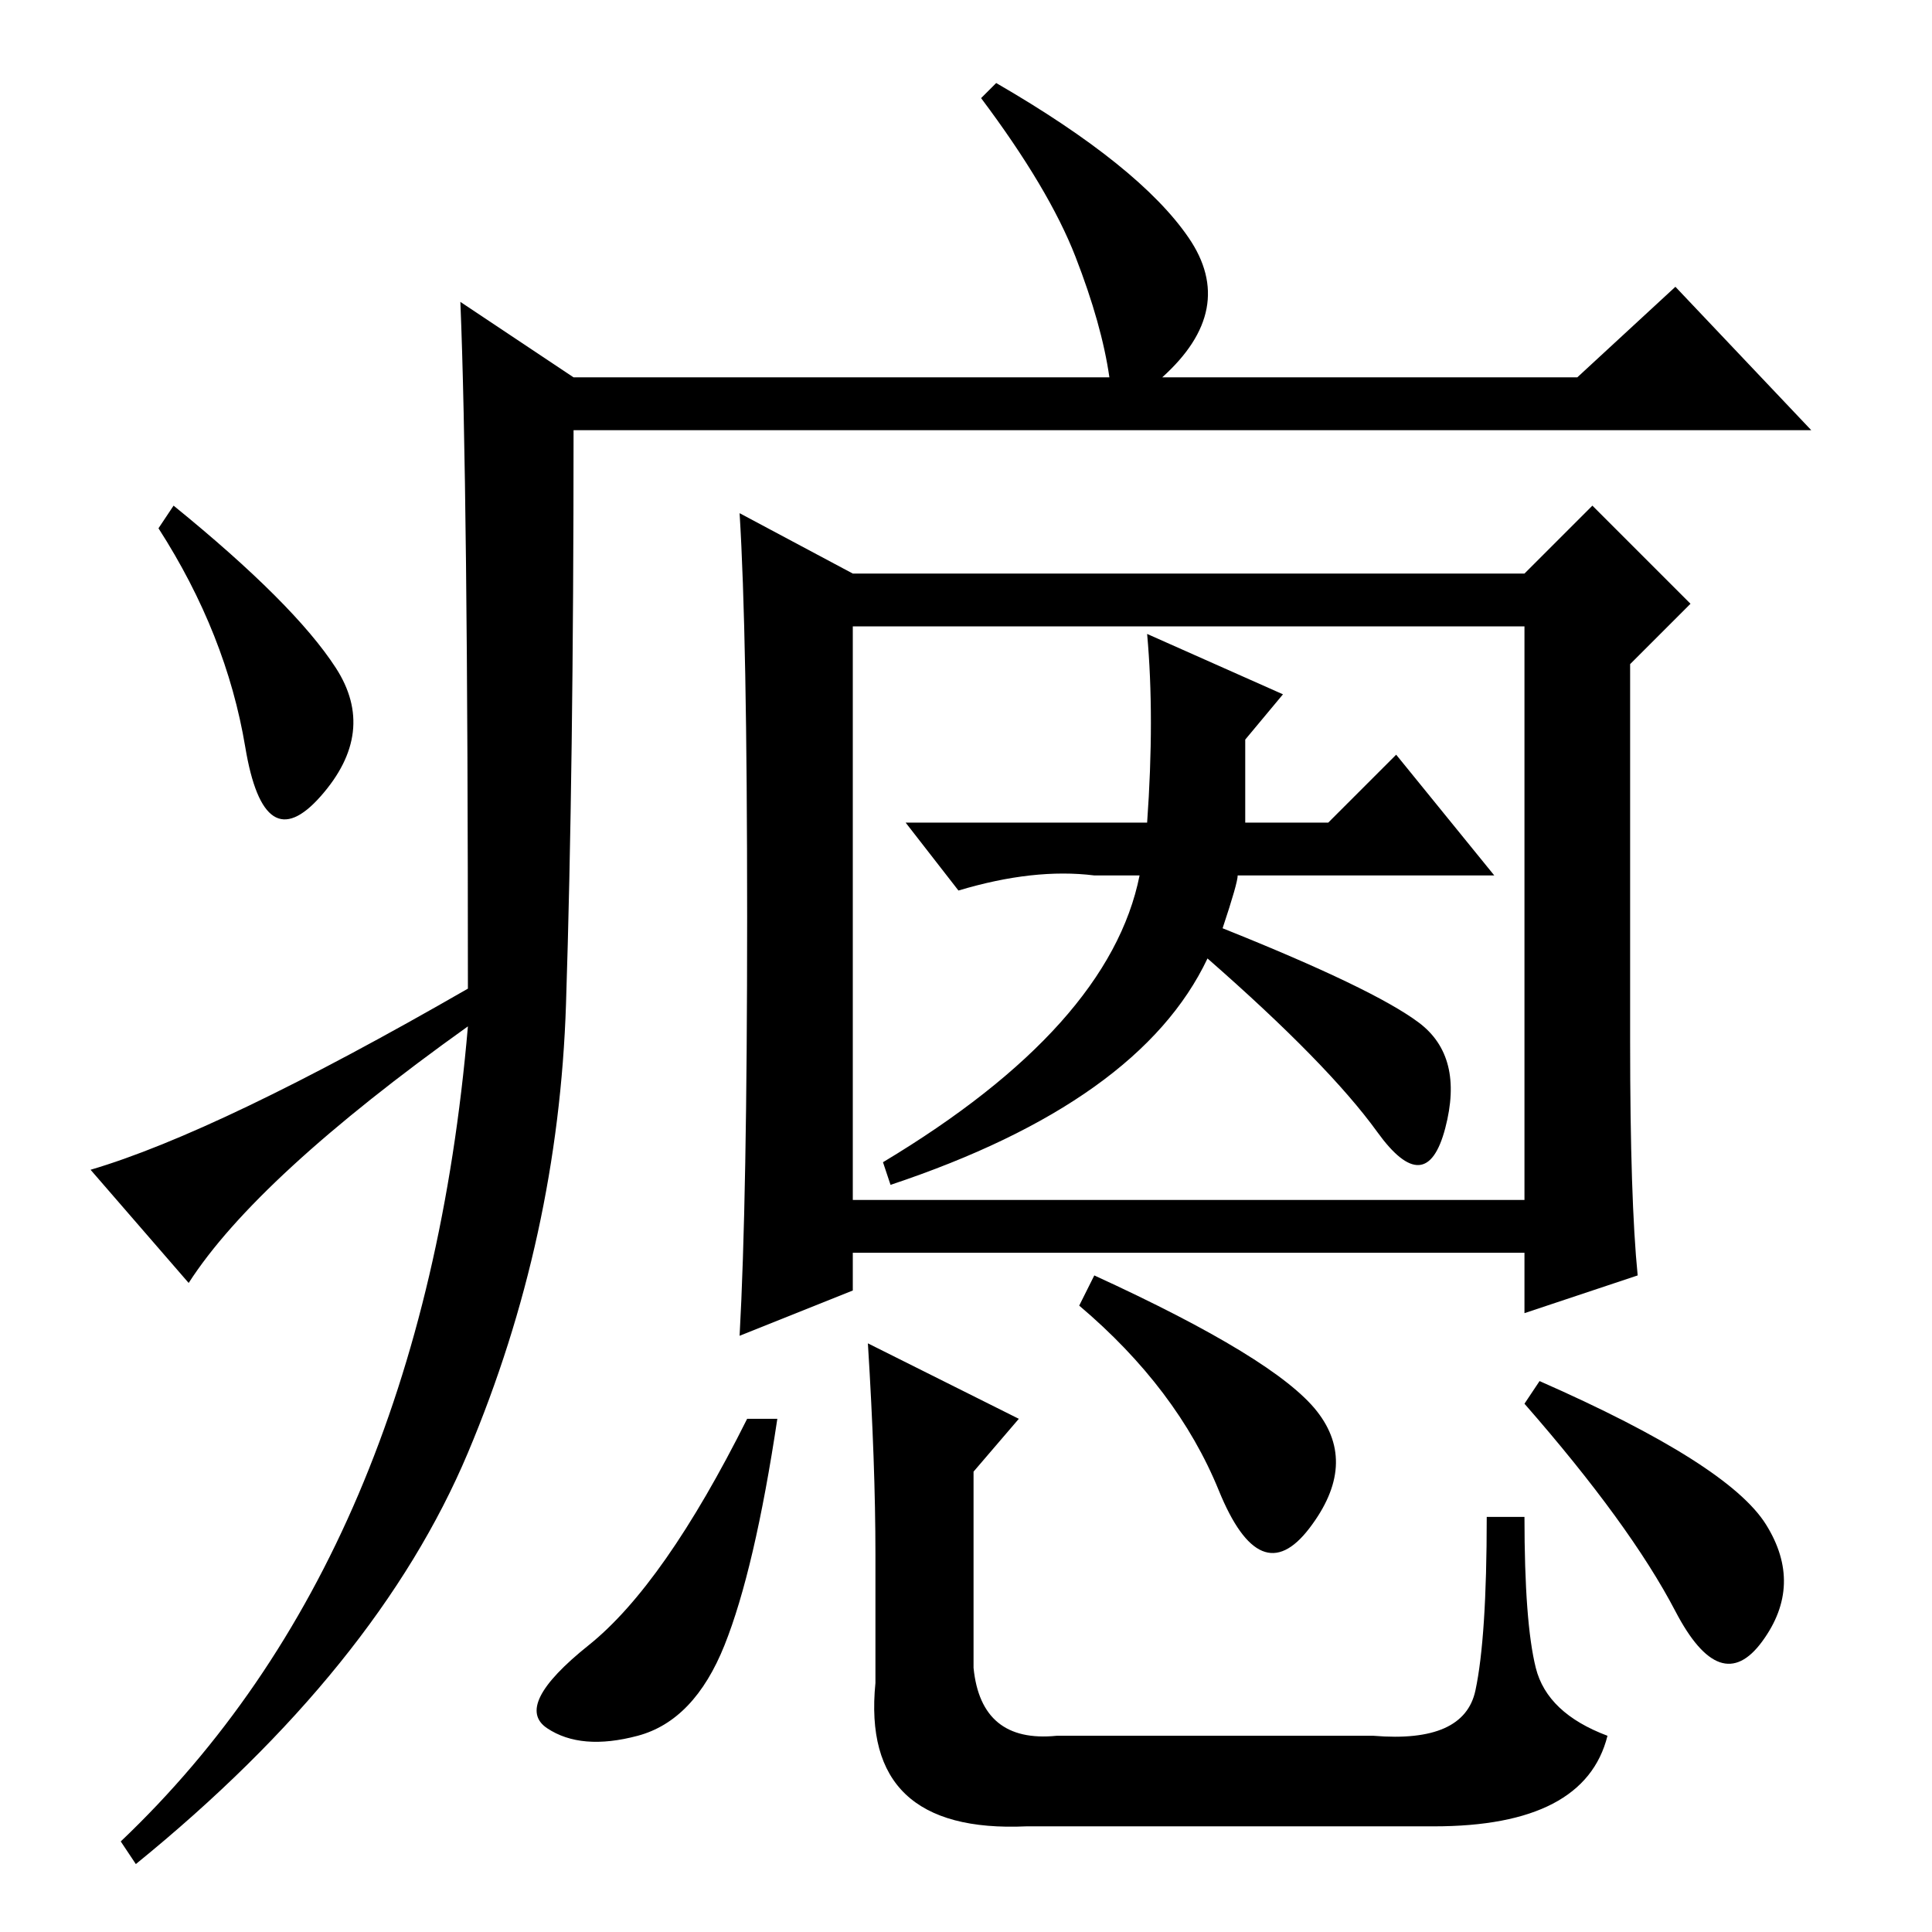 <?xml version="1.0" standalone="no"?>
<!DOCTYPE svg PUBLIC "-//W3C//DTD SVG 1.1//EN" "http://www.w3.org/Graphics/SVG/1.1/DTD/svg11.dtd" >
<svg xmlns="http://www.w3.org/2000/svg" xmlns:xlink="http://www.w3.org/1999/xlink" version="1.1" viewBox="0 -36 256 256">
  <g transform="matrix(1 0 0 -1 0 220)">
   <path fill="currentColor"
d="M61 216l15 -10h71q-1 7 -4.5 16t-12.5 21l2 2q19 -11 25.5 -20.5t-3.5 -18.5h55l13 12l18 -19h-164q0 -45 -1 -76t-13 -59.5t-44 -54.5l-2 3q40 38 46 108q-28 -20 -37 -34l-13 15q17 5 50 24q0 67 -1 91zM44.5 167.5q5.5 -8.5 -2 -17t-10 6.5t-11.5 29l2 3
q16 -13 21.5 -21.5zM113 97h89v76h-89v-76zM216 118q0 -21 1 -31l-15 -5v8h-89v-5l-15 -6q1 18 1 55.5t-1 53.5l15 -8h89l9 9l13 -13l-8 -8v-50zM103 68q-3 -20 -7 -30t-11.5 -12t-12 1t5.5 11t21 30h4zM145 87q24 -11 29.5 -18t-1 -15.5t-12 5t-18.5 24.5zM204 73
q25 -11 30 -19t-0.5 -15.5t-11.5 4t-20 27.5zM116 50q0 12 -1 28l20 -10l-6 -7v-26q1 -10 11 -9h42q12 -1 13.5 6t1.5 23h5q0 -14 1.5 -20t9.5 -9q-3 -12 -23 -12h-54q-22 -1 -20 19v17zM165 147h11l9 9l13 -16h-34q0 -1 -2 -7q20 -8 26 -12.5t3.5 -14t-9 -0.5t-22.5 23
q-9 -19 -42 -30l-1 3q30 18 34 38h-6q-8 1 -18 -2l-7 9h32q1 14 0 25l18 -8l-5 -6v-11z" />
  </g>

</svg>
